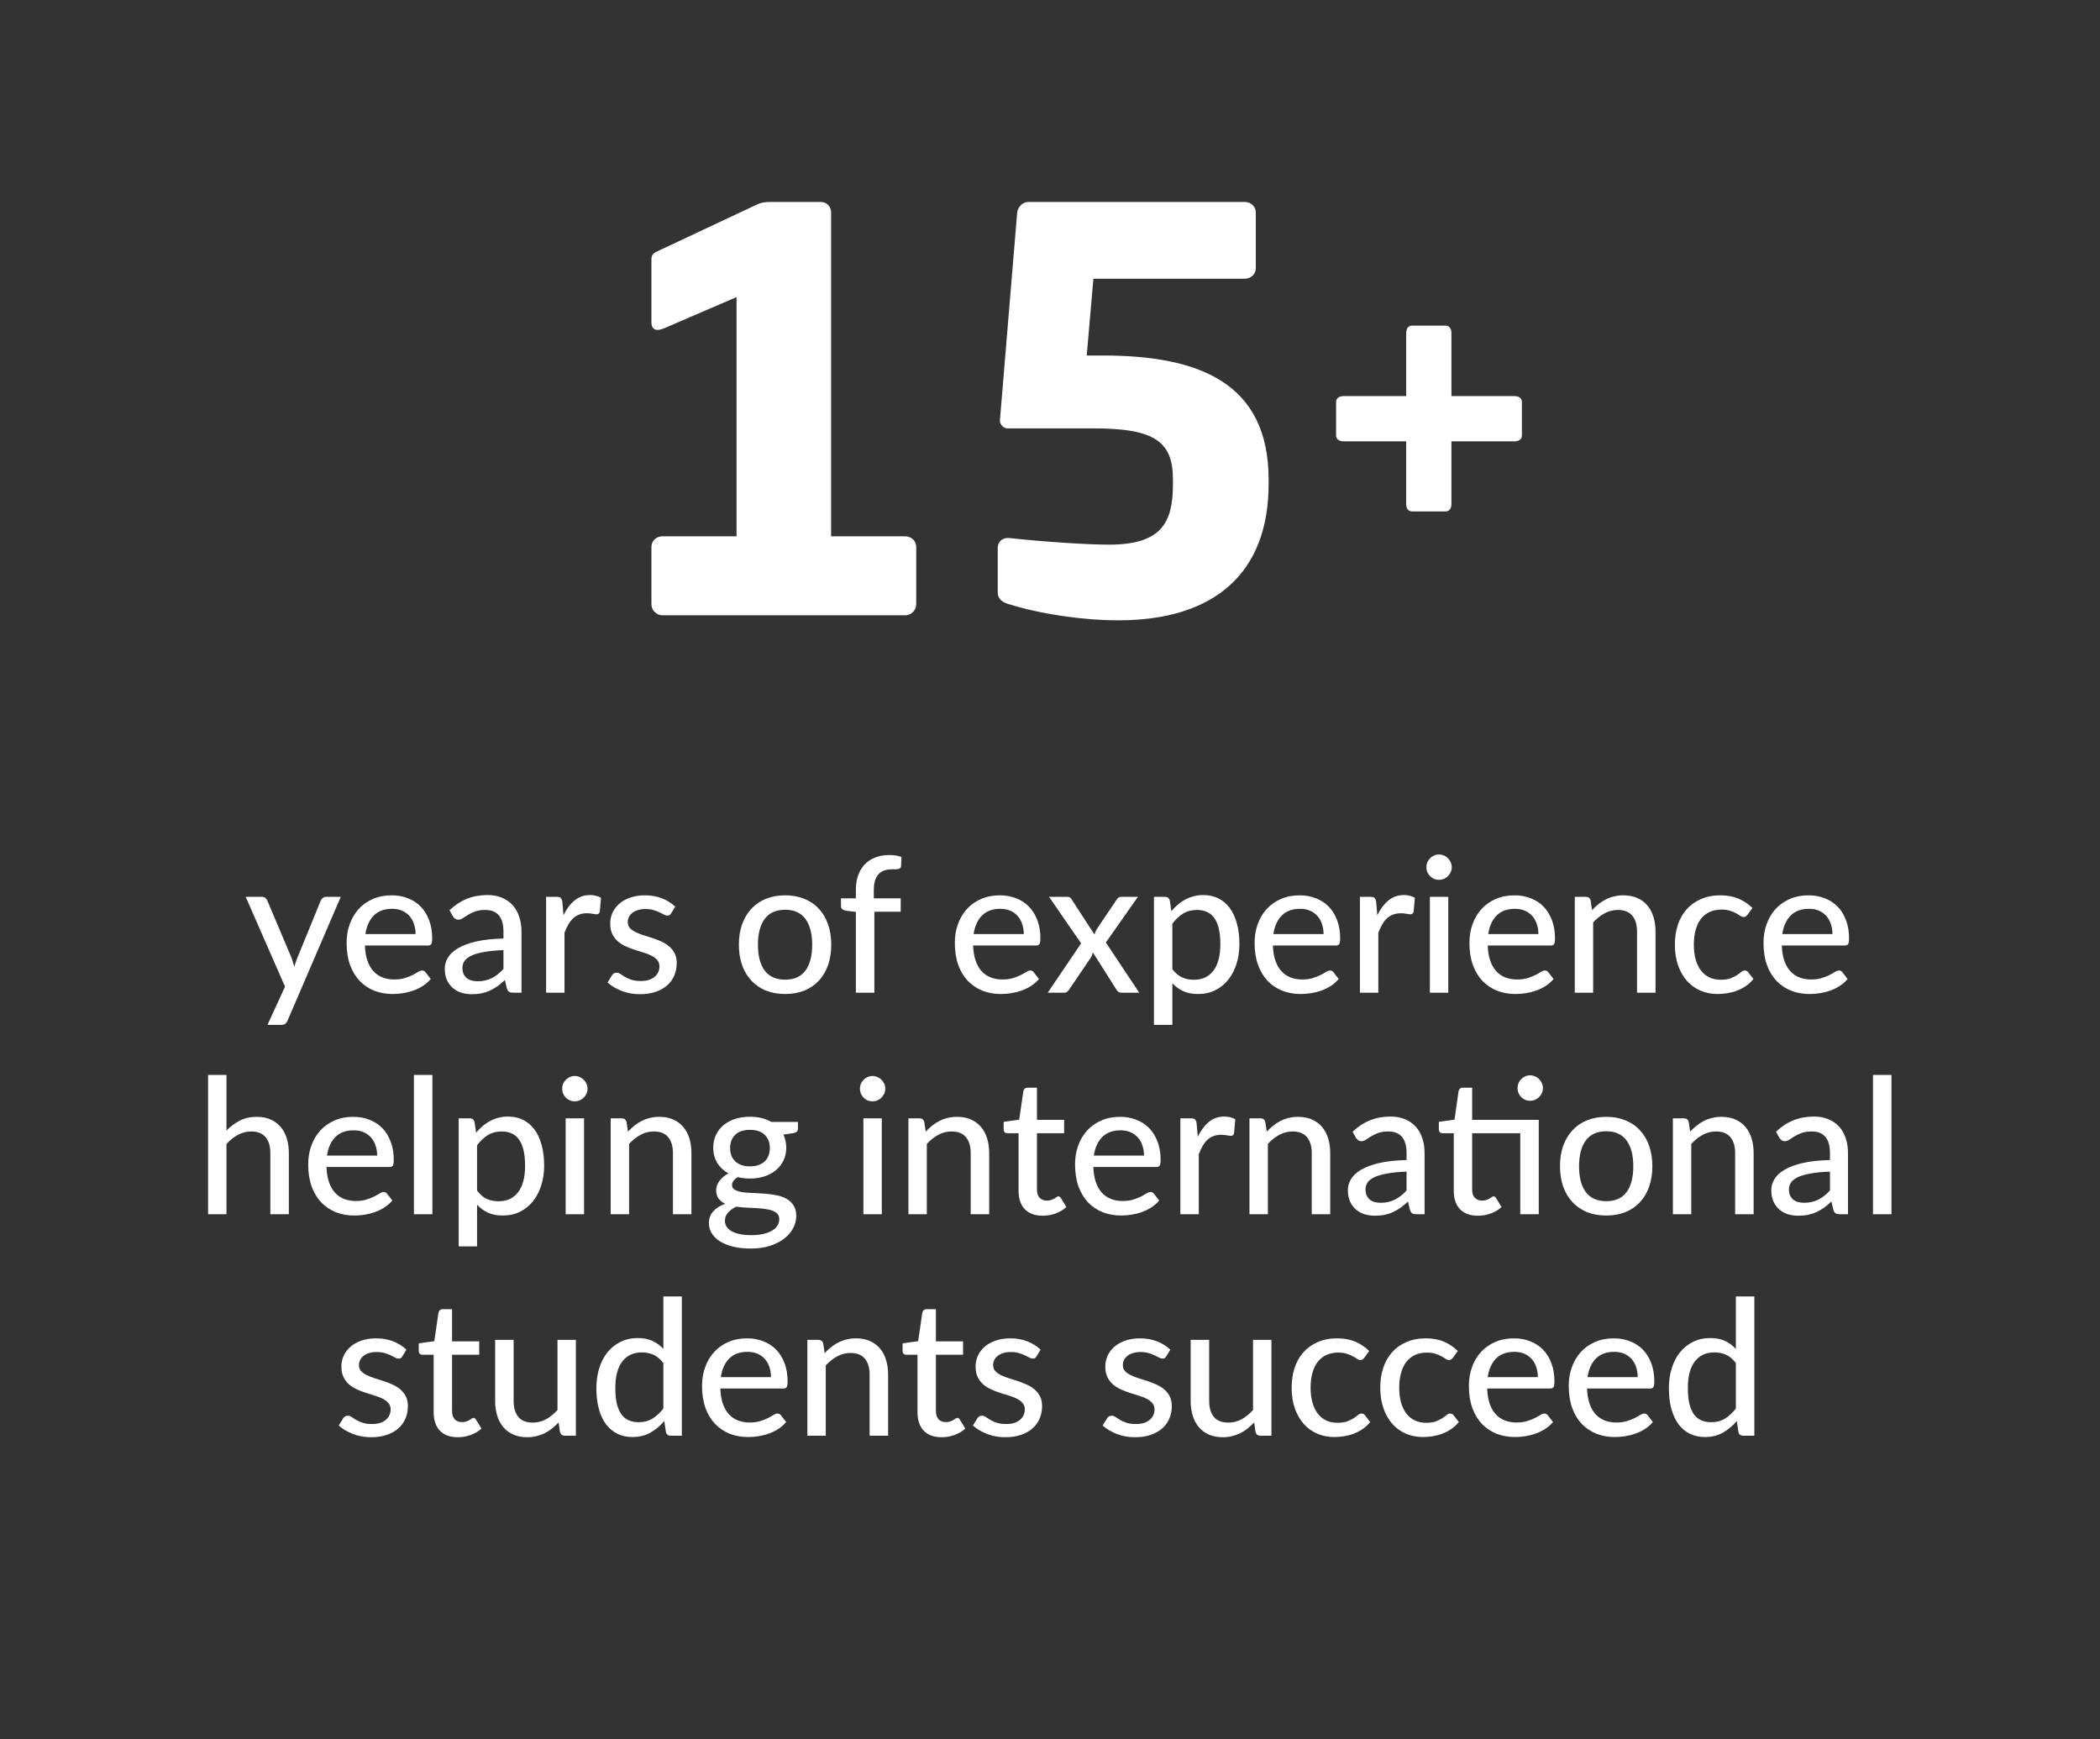 <svg width="256" height="212" viewBox="0 0 256 212" fill="none" xmlns="http://www.w3.org/2000/svg">
<rect x="0" y="0" width="256" height="212" fill="#333333" stroke="none"/>
<path d="M41.543 109.316L35.057 124.393C34.988 124.561 34.896 124.692 34.781 124.784C34.666 124.876 34.498 124.922 34.275 124.922H32.608L34.747 120.264L29.951 109.316H31.906C32.098 109.316 32.248 109.362 32.355 109.454C32.462 109.546 32.539 109.649 32.585 109.764L35.552 116.779C35.613 116.956 35.671 117.136 35.724 117.32C35.786 117.496 35.836 117.673 35.874 117.849C35.928 117.665 35.985 117.485 36.046 117.308C36.108 117.124 36.173 116.944 36.242 116.768L39.105 109.764C39.159 109.634 39.243 109.527 39.358 109.443C39.473 109.358 39.604 109.316 39.749 109.316H41.543ZM50.661 113.858C50.661 113.414 50.596 113.004 50.465 112.628C50.343 112.252 50.158 111.926 49.913 111.65C49.668 111.374 49.369 111.16 49.016 111.006C48.663 110.853 48.257 110.776 47.797 110.776C46.854 110.776 46.111 111.049 45.566 111.593C45.029 112.137 44.688 112.892 44.543 113.858H50.661ZM52.512 119.332C52.236 119.654 51.918 119.934 51.558 120.172C51.197 120.402 50.814 120.59 50.408 120.735C50.001 120.881 49.58 120.988 49.143 121.058C48.713 121.127 48.288 121.161 47.866 121.161C47.061 121.161 46.314 121.027 45.624 120.758C44.941 120.482 44.347 120.084 43.841 119.562C43.343 119.033 42.952 118.382 42.668 117.607C42.392 116.825 42.254 115.928 42.254 114.916C42.254 114.104 42.381 113.349 42.634 112.651C42.887 111.946 43.247 111.332 43.715 110.811C44.19 110.29 44.769 109.879 45.451 109.58C46.133 109.281 46.9 109.132 47.751 109.132C48.464 109.132 49.12 109.251 49.718 109.488C50.323 109.718 50.845 110.056 51.282 110.5C51.719 110.945 52.06 111.493 52.305 112.145C52.558 112.797 52.685 113.54 52.685 114.376C52.685 114.721 52.646 114.955 52.57 115.077C52.493 115.192 52.351 115.25 52.144 115.25H44.485C44.508 115.948 44.608 116.557 44.784 117.078C44.961 117.592 45.202 118.021 45.509 118.366C45.823 118.711 46.195 118.968 46.624 119.137C47.053 119.306 47.533 119.39 48.062 119.39C48.56 119.39 48.989 119.332 49.35 119.217C49.718 119.102 50.032 118.98 50.293 118.849C50.561 118.711 50.783 118.585 50.96 118.47C51.144 118.355 51.305 118.297 51.443 118.297C51.627 118.297 51.769 118.366 51.868 118.504L52.512 119.332ZM61.374 115.813C60.462 115.844 59.687 115.917 59.051 116.032C58.415 116.139 57.897 116.285 57.498 116.469C57.1 116.653 56.812 116.871 56.636 117.124C56.46 117.37 56.371 117.646 56.371 117.952C56.371 118.244 56.417 118.497 56.51 118.711C56.609 118.918 56.739 119.091 56.901 119.229C57.069 119.359 57.265 119.455 57.487 119.516C57.709 119.578 57.951 119.608 58.212 119.608C58.556 119.608 58.871 119.574 59.154 119.505C59.446 119.436 59.718 119.34 59.971 119.217C60.224 119.087 60.465 118.93 60.696 118.746C60.925 118.562 61.152 118.351 61.374 118.113V115.813ZM54.796 110.949C55.448 110.328 56.153 109.864 56.912 109.557C57.679 109.251 58.518 109.097 59.431 109.097C60.097 109.097 60.688 109.209 61.202 109.431C61.715 109.646 62.148 109.948 62.501 110.339C62.854 110.73 63.118 111.198 63.294 111.742C63.478 112.287 63.571 112.889 63.571 113.548V121H62.57C62.348 121 62.179 120.965 62.064 120.896C61.949 120.82 61.857 120.682 61.788 120.482L61.547 119.459C61.248 119.735 60.952 119.98 60.661 120.195C60.37 120.402 60.063 120.582 59.741 120.735C59.427 120.881 59.089 120.992 58.729 121.069C58.369 121.146 57.97 121.184 57.533 121.184C57.073 121.184 56.64 121.123 56.233 121C55.835 120.87 55.486 120.674 55.187 120.413C54.888 120.153 54.65 119.827 54.474 119.436C54.305 119.045 54.221 118.589 54.221 118.067C54.221 117.607 54.344 117.167 54.589 116.745C54.842 116.316 55.248 115.932 55.808 115.595C56.375 115.258 57.111 114.982 58.016 114.767C58.928 114.552 60.048 114.43 61.374 114.399V113.548C61.374 112.666 61.186 112.007 60.81 111.57C60.435 111.133 59.883 110.914 59.154 110.914C58.664 110.914 58.25 110.976 57.913 111.098C57.583 111.221 57.295 111.359 57.05 111.512C56.812 111.658 56.602 111.792 56.417 111.915C56.241 112.038 56.057 112.099 55.865 112.099C55.712 112.099 55.578 112.057 55.463 111.972C55.356 111.888 55.267 111.788 55.199 111.673L54.796 110.949ZM68.689 111.558C69.064 110.792 69.517 110.19 70.046 109.753C70.575 109.316 71.211 109.097 71.955 109.097C72.208 109.097 72.445 109.128 72.668 109.189C72.898 109.243 73.097 109.327 73.266 109.443L73.116 111.133C73.062 111.34 72.936 111.443 72.737 111.443C72.629 111.443 72.468 111.424 72.254 111.386C72.039 111.34 71.809 111.317 71.564 111.317C71.203 111.317 70.885 111.371 70.609 111.478C70.333 111.578 70.084 111.731 69.862 111.938C69.647 112.137 69.455 112.386 69.287 112.685C69.118 112.977 68.961 113.31 68.815 113.686V121H66.573V109.316H67.861C68.106 109.316 68.271 109.362 68.355 109.454C68.447 109.538 68.512 109.692 68.551 109.914L68.689 111.558ZM81.817 111.328C81.755 111.428 81.69 111.501 81.621 111.547C81.552 111.585 81.464 111.604 81.356 111.604C81.234 111.604 81.096 111.562 80.942 111.478C80.797 111.394 80.617 111.302 80.402 111.202C80.195 111.102 79.95 111.01 79.666 110.926C79.382 110.842 79.045 110.799 78.654 110.799C78.332 110.799 78.037 110.842 77.769 110.926C77.508 111.003 77.285 111.114 77.102 111.259C76.918 111.397 76.776 111.566 76.676 111.765C76.576 111.957 76.526 112.164 76.526 112.386C76.526 112.678 76.611 112.919 76.779 113.111C76.956 113.303 77.182 113.467 77.458 113.605C77.742 113.743 78.06 113.87 78.412 113.985C78.773 114.092 79.137 114.207 79.505 114.33C79.881 114.453 80.245 114.594 80.597 114.755C80.958 114.909 81.276 115.104 81.552 115.342C81.836 115.572 82.062 115.852 82.231 116.181C82.407 116.511 82.495 116.914 82.495 117.389C82.495 117.933 82.395 118.439 82.196 118.907C82.004 119.367 81.717 119.766 81.334 120.103C80.958 120.44 80.49 120.705 79.93 120.896C79.371 121.088 78.731 121.184 78.01 121.184C77.205 121.184 76.461 121.05 75.779 120.781C75.097 120.513 74.525 120.172 74.066 119.758L74.594 118.895C74.656 118.788 74.733 118.708 74.825 118.654C74.916 118.593 75.039 118.562 75.192 118.562C75.338 118.562 75.488 118.616 75.641 118.723C75.794 118.83 75.978 118.949 76.193 119.079C76.408 119.202 76.668 119.317 76.975 119.424C77.282 119.524 77.665 119.574 78.125 119.574C78.508 119.574 78.842 119.528 79.126 119.436C79.409 119.336 79.643 119.206 79.827 119.045C80.019 118.876 80.16 118.685 80.252 118.47C80.344 118.255 80.391 118.029 80.391 117.791C80.391 117.485 80.302 117.232 80.126 117.032C79.957 116.825 79.731 116.649 79.448 116.503C79.171 116.358 78.853 116.231 78.493 116.124C78.133 116.017 77.765 115.902 77.389 115.779C77.013 115.656 76.645 115.514 76.285 115.353C75.925 115.192 75.603 114.989 75.319 114.744C75.043 114.499 74.817 114.2 74.641 113.847C74.472 113.494 74.388 113.065 74.388 112.559C74.388 112.107 74.48 111.673 74.663 111.259C74.855 110.845 75.127 110.481 75.48 110.167C75.84 109.853 76.281 109.603 76.802 109.419C77.332 109.228 77.933 109.132 78.608 109.132C79.382 109.132 80.08 109.255 80.701 109.5C81.33 109.745 81.866 110.083 82.311 110.512L81.817 111.328ZM95.72 109.132C96.579 109.132 97.353 109.274 98.043 109.557C98.741 109.833 99.331 110.236 99.814 110.765C100.305 111.286 100.68 111.919 100.941 112.662C101.202 113.398 101.332 114.226 101.332 115.146C101.332 116.066 101.202 116.898 100.941 117.642C100.68 118.386 100.305 119.018 99.814 119.539C99.331 120.061 98.741 120.463 98.043 120.747C97.353 121.023 96.579 121.161 95.72 121.161C94.854 121.161 94.072 121.023 93.374 120.747C92.684 120.463 92.094 120.061 91.603 119.539C91.112 119.018 90.733 118.386 90.465 117.642C90.204 116.898 90.073 116.066 90.073 115.146C90.073 114.226 90.204 113.398 90.465 112.662C90.733 111.919 91.112 111.286 91.603 110.765C92.094 110.236 92.684 109.833 93.374 109.557C94.072 109.274 94.854 109.132 95.72 109.132ZM95.72 119.413C96.824 119.413 97.648 119.041 98.192 118.297C98.737 117.554 99.009 116.507 99.009 115.158C99.009 113.809 98.737 112.762 98.192 112.018C97.648 111.267 96.824 110.891 95.72 110.891C94.601 110.891 93.765 111.267 93.213 112.018C92.669 112.762 92.397 113.809 92.397 115.158C92.397 116.507 92.669 117.554 93.213 118.297C93.765 119.041 94.601 119.413 95.72 119.413ZM104.336 121V111.156L103.117 111.006C102.941 110.968 102.795 110.907 102.68 110.822C102.573 110.73 102.519 110.6 102.519 110.431V109.5H104.336V108.442C104.336 107.775 104.432 107.181 104.624 106.659C104.815 106.138 105.088 105.697 105.44 105.337C105.801 104.969 106.23 104.693 106.728 104.509C107.234 104.317 107.802 104.221 108.43 104.221C108.959 104.221 109.446 104.298 109.891 104.451L109.845 105.578C109.837 105.678 109.806 105.755 109.753 105.808C109.699 105.854 109.626 105.889 109.534 105.912C109.45 105.935 109.343 105.95 109.212 105.958C109.09 105.958 108.955 105.958 108.81 105.958C108.465 105.958 108.15 106 107.867 106.084C107.583 106.169 107.342 106.311 107.142 106.51C106.943 106.709 106.79 106.974 106.682 107.303C106.575 107.625 106.521 108.028 106.521 108.511V109.5H109.799V111.133H106.59V121H104.336ZM124.804 113.858C124.804 113.414 124.739 113.004 124.609 112.628C124.486 112.252 124.302 111.926 124.057 111.65C123.811 111.374 123.512 111.16 123.16 111.006C122.807 110.853 122.401 110.776 121.941 110.776C120.998 110.776 120.254 111.049 119.71 111.593C119.173 112.137 118.832 112.892 118.686 113.858H124.804ZM126.656 119.332C126.38 119.654 126.062 119.934 125.701 120.172C125.341 120.402 124.958 120.59 124.551 120.735C124.145 120.881 123.723 120.988 123.286 121.058C122.857 121.127 122.431 121.161 122.01 121.161C121.205 121.161 120.457 121.027 119.767 120.758C119.085 120.482 118.491 120.084 117.985 119.562C117.486 119.033 117.095 118.382 116.812 117.607C116.536 116.825 116.398 115.928 116.398 114.916C116.398 114.104 116.524 113.349 116.777 112.651C117.03 111.946 117.391 111.332 117.858 110.811C118.334 110.29 118.912 109.879 119.595 109.58C120.277 109.281 121.044 109.132 121.895 109.132C122.608 109.132 123.263 109.251 123.861 109.488C124.467 109.718 124.988 110.056 125.425 110.5C125.862 110.945 126.203 111.493 126.449 112.145C126.702 112.797 126.828 113.54 126.828 114.376C126.828 114.721 126.79 114.955 126.713 115.077C126.637 115.192 126.495 115.25 126.288 115.25H118.629C118.652 115.948 118.751 116.557 118.928 117.078C119.104 117.592 119.346 118.021 119.652 118.366C119.967 118.711 120.338 118.968 120.768 119.137C121.197 119.306 121.676 119.39 122.205 119.39C122.704 119.39 123.133 119.332 123.493 119.217C123.861 119.102 124.176 118.98 124.436 118.849C124.705 118.711 124.927 118.585 125.103 118.47C125.287 118.355 125.448 118.297 125.586 118.297C125.77 118.297 125.912 118.366 126.012 118.504L126.656 119.332ZM138.879 121H136.717C136.541 121 136.399 120.954 136.292 120.862C136.192 120.762 136.112 120.659 136.05 120.551L133.233 116.101C133.195 116.216 133.156 116.327 133.118 116.434C133.08 116.542 133.03 116.641 132.968 116.733L130.381 120.551C130.304 120.659 130.216 120.762 130.116 120.862C130.017 120.954 129.886 121 129.725 121H127.724L131.795 114.985L127.885 109.316H130.047C130.224 109.316 130.35 109.343 130.427 109.396C130.511 109.45 130.584 109.531 130.645 109.638L133.417 113.904C133.455 113.789 133.497 113.678 133.543 113.571C133.589 113.456 133.651 113.337 133.727 113.214L136.108 109.684C136.246 109.439 136.43 109.316 136.66 109.316H138.718L134.808 114.882L138.879 121ZM142.914 118.125C143.282 118.608 143.677 118.945 144.098 119.137C144.528 119.329 145.007 119.424 145.536 119.424C146.563 119.424 147.357 119.056 147.916 118.32C148.484 117.577 148.767 116.496 148.767 115.077C148.767 114.334 148.702 113.701 148.572 113.18C148.449 112.651 148.265 112.222 148.02 111.892C147.782 111.555 147.487 111.309 147.134 111.156C146.782 110.995 146.383 110.914 145.938 110.914C145.287 110.914 144.719 111.06 144.236 111.351C143.761 111.643 143.32 112.057 142.914 112.593V118.125ZM142.799 111.064C143.044 110.773 143.305 110.508 143.581 110.27C143.864 110.025 144.167 109.818 144.489 109.649C144.811 109.473 145.152 109.339 145.513 109.247C145.881 109.147 146.272 109.097 146.686 109.097C147.353 109.097 147.955 109.228 148.491 109.488C149.036 109.749 149.499 110.132 149.883 110.638C150.266 111.144 150.561 111.769 150.768 112.513C150.983 113.257 151.09 114.111 151.09 115.077C151.09 115.944 150.971 116.749 150.734 117.492C150.504 118.228 150.17 118.869 149.733 119.413C149.304 119.957 148.775 120.387 148.146 120.701C147.525 121.008 146.824 121.161 146.042 121.161C145.344 121.161 144.746 121.046 144.248 120.816C143.749 120.586 143.305 120.264 142.914 119.85V124.922H140.671V109.316H142.017C142.331 109.316 142.527 109.465 142.603 109.764L142.799 111.064ZM161.348 113.858C161.348 113.414 161.283 113.004 161.153 112.628C161.03 112.252 160.846 111.926 160.601 111.65C160.355 111.374 160.056 111.16 159.704 111.006C159.351 110.853 158.945 110.776 158.485 110.776C157.542 110.776 156.798 111.049 156.254 111.593C155.717 112.137 155.376 112.892 155.23 113.858H161.348ZM163.2 119.332C162.924 119.654 162.606 119.934 162.245 120.172C161.885 120.402 161.502 120.59 161.095 120.735C160.689 120.881 160.267 120.988 159.83 121.058C159.401 121.127 158.975 121.161 158.554 121.161C157.749 121.161 157.001 121.027 156.311 120.758C155.629 120.482 155.035 120.084 154.529 119.562C154.03 119.033 153.639 118.382 153.356 117.607C153.08 116.825 152.942 115.928 152.942 114.916C152.942 114.104 153.068 113.349 153.321 112.651C153.574 111.946 153.935 111.332 154.402 110.811C154.878 110.29 155.456 109.879 156.139 109.58C156.821 109.281 157.588 109.132 158.439 109.132C159.152 109.132 159.807 109.251 160.405 109.488C161.011 109.718 161.532 110.056 161.969 110.5C162.406 110.945 162.747 111.493 162.993 112.145C163.246 112.797 163.372 113.54 163.372 114.376C163.372 114.721 163.334 114.955 163.257 115.077C163.181 115.192 163.039 115.25 162.832 115.25H155.173C155.196 115.948 155.295 116.557 155.472 117.078C155.648 117.592 155.89 118.021 156.196 118.366C156.511 118.711 156.882 118.968 157.312 119.137C157.741 119.306 158.22 119.39 158.749 119.39C159.248 119.39 159.677 119.332 160.037 119.217C160.405 119.102 160.72 118.98 160.98 118.849C161.249 118.711 161.471 118.585 161.647 118.47C161.831 118.355 161.992 118.297 162.13 118.297C162.314 118.297 162.456 118.366 162.556 118.504L163.2 119.332ZM167.899 111.558C168.274 110.792 168.727 110.19 169.256 109.753C169.785 109.316 170.421 109.097 171.165 109.097C171.418 109.097 171.655 109.128 171.878 109.189C172.108 109.243 172.307 109.327 172.476 109.443L172.326 111.133C172.272 111.34 172.146 111.443 171.947 111.443C171.839 111.443 171.678 111.424 171.464 111.386C171.249 111.34 171.019 111.317 170.774 111.317C170.413 111.317 170.095 111.371 169.819 111.478C169.543 111.578 169.294 111.731 169.072 111.938C168.857 112.137 168.665 112.386 168.497 112.685C168.328 112.977 168.171 113.31 168.025 113.686V121H165.783V109.316H167.071C167.316 109.316 167.481 109.362 167.565 109.454C167.657 109.538 167.722 109.692 167.761 109.914L167.899 111.558ZM176.551 109.316V121H174.309V109.316H176.551ZM176.977 105.705C176.977 105.912 176.935 106.111 176.85 106.303C176.766 106.487 176.651 106.652 176.505 106.797C176.367 106.935 176.203 107.047 176.011 107.131C175.819 107.208 175.62 107.246 175.413 107.246C175.206 107.246 175.01 107.208 174.826 107.131C174.642 107.047 174.478 106.935 174.332 106.797C174.194 106.652 174.083 106.487 173.998 106.303C173.922 106.111 173.883 105.912 173.883 105.705C173.883 105.49 173.922 105.291 173.998 105.107C174.083 104.915 174.194 104.75 174.332 104.612C174.478 104.467 174.642 104.356 174.826 104.279C175.01 104.195 175.206 104.152 175.413 104.152C175.62 104.152 175.819 104.195 176.011 104.279C176.203 104.356 176.367 104.467 176.505 104.612C176.651 104.75 176.766 104.915 176.85 105.107C176.935 105.291 176.977 105.49 176.977 105.705ZM187.538 113.858C187.538 113.414 187.472 113.004 187.342 112.628C187.219 112.252 187.035 111.926 186.79 111.65C186.545 111.374 186.246 111.16 185.893 111.006C185.54 110.853 185.134 110.776 184.674 110.776C183.731 110.776 182.987 111.049 182.443 111.593C181.906 112.137 181.565 112.892 181.42 113.858H187.538ZM189.389 119.332C189.113 119.654 188.795 119.934 188.435 120.172C188.074 120.402 187.691 120.59 187.285 120.735C186.878 120.881 186.457 120.988 186.02 121.058C185.59 121.127 185.165 121.161 184.743 121.161C183.938 121.161 183.191 121.027 182.501 120.758C181.818 120.482 181.224 120.084 180.718 119.562C180.22 119.033 179.829 118.382 179.545 117.607C179.269 116.825 179.131 115.928 179.131 114.916C179.131 114.104 179.258 113.349 179.511 112.651C179.764 111.946 180.124 111.332 180.592 110.811C181.067 110.29 181.646 109.879 182.328 109.58C183.01 109.281 183.777 109.132 184.628 109.132C185.341 109.132 185.997 109.251 186.595 109.488C187.2 109.718 187.722 110.056 188.159 110.5C188.596 110.945 188.937 111.493 189.182 112.145C189.435 112.797 189.562 113.54 189.562 114.376C189.562 114.721 189.523 114.955 189.447 115.077C189.37 115.192 189.228 115.25 189.021 115.25H181.362C181.385 115.948 181.485 116.557 181.661 117.078C181.837 117.592 182.079 118.021 182.386 118.366C182.7 118.711 183.072 118.968 183.501 119.137C183.93 119.306 184.41 119.39 184.939 119.39C185.437 119.39 185.866 119.332 186.227 119.217C186.595 119.102 186.909 118.98 187.17 118.849C187.438 118.711 187.66 118.585 187.837 118.47C188.021 118.355 188.182 118.297 188.32 118.297C188.504 118.297 188.645 118.366 188.745 118.504L189.389 119.332ZM194.076 110.937C194.329 110.669 194.594 110.424 194.87 110.201C195.146 109.979 195.437 109.791 195.744 109.638C196.058 109.477 196.392 109.354 196.744 109.27C197.105 109.178 197.488 109.132 197.894 109.132C198.538 109.132 199.102 109.239 199.585 109.454C200.076 109.669 200.486 109.971 200.815 110.362C201.145 110.746 201.394 111.21 201.563 111.754C201.732 112.298 201.816 112.9 201.816 113.559V121H199.562V113.559C199.562 112.724 199.37 112.076 198.987 111.616C198.604 111.148 198.017 110.914 197.227 110.914C196.652 110.914 196.112 111.052 195.606 111.328C195.108 111.597 194.644 111.965 194.214 112.432V121H191.972V109.316H193.317C193.632 109.316 193.827 109.465 193.904 109.764L194.076 110.937ZM213.03 111.501C212.961 111.585 212.892 111.654 212.823 111.708C212.762 111.754 212.67 111.777 212.547 111.777C212.424 111.777 212.294 111.731 212.156 111.639C212.026 111.539 211.857 111.436 211.65 111.328C211.451 111.213 211.205 111.11 210.914 111.018C210.63 110.918 210.278 110.868 209.856 110.868C209.304 110.868 208.817 110.968 208.396 111.167C207.974 111.367 207.621 111.65 207.338 112.018C207.062 112.386 206.851 112.835 206.705 113.364C206.559 113.893 206.487 114.487 206.487 115.146C206.487 115.829 206.563 116.438 206.717 116.975C206.87 117.504 207.088 117.952 207.372 118.32C207.656 118.681 208.001 118.957 208.407 119.148C208.813 119.332 209.266 119.424 209.764 119.424C210.247 119.424 210.646 119.367 210.96 119.252C211.274 119.129 211.535 118.999 211.742 118.861C211.949 118.723 212.122 118.596 212.26 118.481C212.398 118.359 212.539 118.297 212.685 118.297C212.869 118.297 213.011 118.366 213.111 118.504L213.755 119.332C213.486 119.662 213.183 119.942 212.846 120.172C212.516 120.402 212.164 120.59 211.788 120.735C211.412 120.881 211.018 120.988 210.604 121.058C210.197 121.127 209.783 121.161 209.362 121.161C208.633 121.161 207.951 121.027 207.315 120.758C206.686 120.49 206.138 120.099 205.67 119.585C205.21 119.072 204.846 118.443 204.578 117.699C204.309 116.948 204.175 116.097 204.175 115.146C204.175 114.28 204.294 113.479 204.532 112.743C204.777 112.007 205.133 111.374 205.601 110.845C206.076 110.309 206.659 109.891 207.349 109.592C208.039 109.285 208.829 109.132 209.718 109.132C210.554 109.132 211.29 109.266 211.926 109.534C212.562 109.803 213.13 110.182 213.628 110.673L213.03 111.501ZM223.385 113.858C223.385 113.414 223.32 113.004 223.19 112.628C223.067 112.252 222.883 111.926 222.638 111.65C222.392 111.374 222.093 111.16 221.741 111.006C221.388 110.853 220.982 110.776 220.522 110.776C219.579 110.776 218.835 111.049 218.291 111.593C217.754 112.137 217.413 112.892 217.267 113.858H223.385ZM225.237 119.332C224.961 119.654 224.643 119.934 224.282 120.172C223.922 120.402 223.539 120.59 223.132 120.735C222.726 120.881 222.304 120.988 221.867 121.058C221.438 121.127 221.012 121.161 220.591 121.161C219.786 121.161 219.038 121.027 218.348 120.758C217.666 120.482 217.072 120.084 216.566 119.562C216.067 119.033 215.676 118.382 215.393 117.607C215.117 116.825 214.979 115.928 214.979 114.916C214.979 114.104 215.105 113.349 215.358 112.651C215.611 111.946 215.972 111.332 216.439 110.811C216.915 110.29 217.493 109.879 218.176 109.58C218.858 109.281 219.625 109.132 220.476 109.132C221.189 109.132 221.844 109.251 222.442 109.488C223.048 109.718 223.569 110.056 224.006 110.5C224.443 110.945 224.784 111.493 225.03 112.145C225.283 112.797 225.409 113.54 225.409 114.376C225.409 114.721 225.371 114.955 225.294 115.077C225.218 115.192 225.076 115.25 224.869 115.25H217.21C217.233 115.948 217.332 116.557 217.509 117.078C217.685 117.592 217.927 118.021 218.233 118.366C218.548 118.711 218.919 118.968 219.349 119.137C219.778 119.306 220.257 119.39 220.786 119.39C221.285 119.39 221.714 119.332 222.074 119.217C222.442 119.102 222.757 118.98 223.017 118.849C223.286 118.711 223.508 118.585 223.684 118.47C223.868 118.355 224.029 118.297 224.167 118.297C224.351 118.297 224.493 118.366 224.593 118.504L225.237 119.332ZM27.61 137.799C28.101 137.301 28.642 136.899 29.232 136.592C29.83 136.285 30.516 136.132 31.291 136.132C31.934 136.132 32.498 136.239 32.981 136.454C33.472 136.669 33.882 136.971 34.212 137.362C34.541 137.746 34.79 138.21 34.959 138.754C35.128 139.298 35.212 139.9 35.212 140.559V148H32.958V140.559C32.958 139.724 32.766 139.076 32.383 138.616C32 138.148 31.413 137.914 30.623 137.914C30.049 137.914 29.508 138.052 29.002 138.328C28.504 138.597 28.04 138.965 27.61 139.432V148H25.368V131.026H27.61V137.799ZM45.978 140.858C45.978 140.414 45.912 140.004 45.782 139.628C45.659 139.252 45.475 138.926 45.23 138.65C44.985 138.374 44.686 138.16 44.333 138.006C43.98 137.853 43.574 137.776 43.114 137.776C42.171 137.776 41.427 138.049 40.883 138.593C40.346 139.137 40.005 139.892 39.86 140.858H45.978ZM47.829 146.332C47.553 146.654 47.235 146.934 46.875 147.172C46.514 147.402 46.131 147.59 45.725 147.735C45.318 147.881 44.897 147.988 44.46 148.058C44.03 148.127 43.605 148.161 43.183 148.161C42.378 148.161 41.631 148.027 40.941 147.758C40.258 147.482 39.664 147.084 39.158 146.562C38.66 146.033 38.269 145.382 37.985 144.607C37.709 143.825 37.571 142.928 37.571 141.916C37.571 141.104 37.698 140.349 37.951 139.651C38.204 138.946 38.564 138.332 39.032 137.811C39.507 137.29 40.086 136.879 40.768 136.58C41.45 136.281 42.217 136.132 43.068 136.132C43.781 136.132 44.437 136.251 45.035 136.488C45.64 136.718 46.162 137.056 46.599 137.5C47.036 137.945 47.377 138.493 47.622 139.145C47.875 139.797 48.002 140.54 48.002 141.376C48.002 141.721 47.963 141.955 47.887 142.077C47.81 142.192 47.668 142.25 47.461 142.25H39.802C39.825 142.948 39.925 143.557 40.101 144.078C40.277 144.592 40.519 145.021 40.826 145.366C41.14 145.711 41.512 145.968 41.941 146.137C42.37 146.306 42.85 146.39 43.379 146.39C43.877 146.39 44.306 146.332 44.667 146.217C45.035 146.102 45.349 145.98 45.61 145.849C45.878 145.711 46.1 145.585 46.277 145.47C46.461 145.355 46.622 145.297 46.76 145.297C46.944 145.297 47.085 145.366 47.185 145.504L47.829 146.332ZM52.712 131.026V148H50.458V131.026H52.712ZM58.157 145.125C58.525 145.608 58.92 145.945 59.342 146.137C59.771 146.329 60.25 146.424 60.779 146.424C61.807 146.424 62.6 146.056 63.16 145.32C63.727 144.577 64.011 143.496 64.011 142.077C64.011 141.334 63.946 140.701 63.815 140.18C63.693 139.651 63.509 139.222 63.263 138.892C63.026 138.555 62.73 138.309 62.378 138.156C62.025 137.995 61.627 137.914 61.182 137.914C60.53 137.914 59.963 138.06 59.48 138.351C59.005 138.643 58.564 139.057 58.157 139.593V145.125ZM58.042 138.064C58.288 137.773 58.548 137.508 58.824 137.27C59.108 137.025 59.411 136.818 59.733 136.649C60.055 136.473 60.396 136.339 60.756 136.247C61.124 136.147 61.515 136.097 61.929 136.097C62.596 136.097 63.198 136.228 63.735 136.488C64.279 136.749 64.743 137.132 65.126 137.638C65.51 138.144 65.805 138.769 66.012 139.513C66.227 140.257 66.334 141.111 66.334 142.077C66.334 142.944 66.215 143.749 65.977 144.492C65.747 145.228 65.414 145.869 64.977 146.413C64.547 146.957 64.019 147.387 63.39 147.701C62.769 148.008 62.067 148.161 61.285 148.161C60.588 148.161 59.99 148.046 59.491 147.816C58.993 147.586 58.548 147.264 58.157 146.85V151.922H55.915V136.316H57.26C57.575 136.316 57.77 136.465 57.847 136.764L58.042 138.064ZM71.198 136.316V148H68.956V136.316H71.198ZM71.624 132.705C71.624 132.912 71.582 133.111 71.497 133.303C71.413 133.487 71.298 133.652 71.152 133.797C71.014 133.935 70.85 134.047 70.658 134.131C70.466 134.208 70.267 134.246 70.06 134.246C69.853 134.246 69.657 134.208 69.473 134.131C69.289 134.047 69.124 133.935 68.979 133.797C68.841 133.652 68.73 133.487 68.645 133.303C68.569 133.111 68.53 132.912 68.53 132.705C68.53 132.49 68.569 132.291 68.645 132.107C68.73 131.915 68.841 131.75 68.979 131.612C69.124 131.467 69.289 131.356 69.473 131.279C69.657 131.195 69.853 131.152 70.06 131.152C70.267 131.152 70.466 131.195 70.658 131.279C70.85 131.356 71.014 131.467 71.152 131.612C71.298 131.75 71.413 131.915 71.497 132.107C71.582 132.291 71.624 132.49 71.624 132.705ZM76.55 137.937C76.803 137.669 77.067 137.424 77.343 137.201C77.619 136.979 77.91 136.791 78.217 136.638C78.531 136.477 78.865 136.354 79.218 136.27C79.578 136.178 79.961 136.132 80.368 136.132C81.012 136.132 81.575 136.239 82.058 136.454C82.549 136.669 82.959 136.971 83.289 137.362C83.618 137.746 83.868 138.21 84.036 138.754C84.205 139.298 84.289 139.9 84.289 140.559V148H82.035V140.559C82.035 139.724 81.844 139.076 81.46 138.616C81.077 138.148 80.49 137.914 79.701 137.914C79.126 137.914 78.585 138.052 78.079 138.328C77.581 138.597 77.117 138.965 76.688 139.432V148H74.445V136.316H75.791C76.105 136.316 76.3 136.465 76.377 136.764L76.55 137.937ZM91.421 142.169C91.819 142.169 92.168 142.116 92.467 142.008C92.774 141.901 93.027 141.752 93.226 141.56C93.433 141.361 93.587 141.123 93.686 140.847C93.794 140.571 93.847 140.268 93.847 139.938C93.847 139.264 93.64 138.727 93.226 138.328C92.82 137.922 92.218 137.719 91.421 137.719C90.631 137.719 90.029 137.922 89.615 138.328C89.209 138.727 89.006 139.264 89.006 139.938C89.006 140.268 89.056 140.571 89.155 140.847C89.263 141.115 89.416 141.349 89.615 141.548C89.822 141.74 90.075 141.893 90.374 142.008C90.681 142.116 91.03 142.169 91.421 142.169ZM94.997 148.61C94.997 148.334 94.921 148.115 94.767 147.954C94.614 147.785 94.403 147.655 94.135 147.563C93.874 147.463 93.567 147.394 93.215 147.356C92.862 147.31 92.49 147.275 92.099 147.252C91.716 147.229 91.321 147.21 90.915 147.195C90.508 147.172 90.117 147.134 89.742 147.08C89.343 147.279 89.013 147.521 88.753 147.804C88.5 148.088 88.373 148.422 88.373 148.805C88.373 149.05 88.435 149.28 88.557 149.495C88.688 149.71 88.883 149.894 89.144 150.047C89.412 150.208 89.746 150.331 90.144 150.415C90.551 150.507 91.034 150.553 91.593 150.553C92.145 150.553 92.632 150.503 93.054 150.404C93.475 150.312 93.828 150.177 94.112 150.001C94.403 149.832 94.622 149.629 94.767 149.392C94.921 149.154 94.997 148.893 94.997 148.61ZM97.274 136.753V137.592C97.274 137.868 97.102 138.041 96.757 138.11L95.503 138.294C95.611 138.532 95.695 138.785 95.756 139.053C95.818 139.314 95.848 139.59 95.848 139.881C95.848 140.456 95.737 140.977 95.515 141.445C95.292 141.905 94.986 142.3 94.595 142.629C94.204 142.959 93.736 143.212 93.192 143.388C92.655 143.565 92.065 143.653 91.421 143.653C90.892 143.653 90.397 143.595 89.937 143.48C89.707 143.618 89.531 143.772 89.408 143.94C89.293 144.101 89.236 144.262 89.236 144.423C89.236 144.692 89.347 144.891 89.569 145.021C89.799 145.152 90.094 145.248 90.455 145.309C90.823 145.363 91.241 145.397 91.708 145.412C92.184 145.428 92.663 145.455 93.146 145.493C93.636 145.524 94.116 145.585 94.583 145.677C95.059 145.761 95.476 145.903 95.837 146.102C96.205 146.294 96.5 146.562 96.722 146.907C96.952 147.245 97.067 147.686 97.067 148.23C97.067 148.736 96.941 149.227 96.688 149.702C96.442 150.177 96.082 150.599 95.607 150.967C95.131 151.335 94.553 151.63 93.87 151.853C93.188 152.075 92.414 152.186 91.547 152.186C90.681 152.186 89.926 152.102 89.282 151.933C88.645 151.764 88.113 151.538 87.683 151.255C87.262 150.971 86.943 150.641 86.729 150.266C86.522 149.89 86.418 149.499 86.418 149.093C86.418 148.525 86.595 148.046 86.947 147.655C87.3 147.256 87.787 146.946 88.408 146.723C88.07 146.57 87.802 146.363 87.603 146.102C87.403 145.834 87.304 145.481 87.304 145.045C87.304 144.876 87.334 144.703 87.396 144.527C87.457 144.343 87.549 144.163 87.672 143.986C87.802 143.802 87.959 143.63 88.143 143.469C88.335 143.308 88.553 143.162 88.799 143.032C88.224 142.71 87.771 142.284 87.442 141.755C87.112 141.219 86.947 140.594 86.947 139.881C86.947 139.306 87.058 138.788 87.281 138.328C87.503 137.868 87.81 137.474 88.201 137.144C88.599 136.814 89.071 136.561 89.615 136.385C90.167 136.209 90.769 136.121 91.421 136.121C92.433 136.121 93.303 136.331 94.031 136.753H97.274ZM107.495 136.316V148H105.253V136.316H107.495ZM107.921 132.705C107.921 132.912 107.879 133.111 107.794 133.303C107.71 133.487 107.595 133.652 107.449 133.797C107.311 133.935 107.146 134.047 106.955 134.131C106.763 134.208 106.564 134.246 106.357 134.246C106.15 134.246 105.954 134.208 105.77 134.131C105.586 134.047 105.421 133.935 105.276 133.797C105.138 133.652 105.027 133.487 104.942 133.303C104.866 133.111 104.827 132.912 104.827 132.705C104.827 132.49 104.866 132.291 104.942 132.107C105.027 131.915 105.138 131.75 105.276 131.612C105.421 131.467 105.586 131.356 105.77 131.279C105.954 131.195 106.15 131.152 106.357 131.152C106.564 131.152 106.763 131.195 106.955 131.279C107.146 131.356 107.311 131.467 107.449 131.612C107.595 131.75 107.71 131.915 107.794 132.107C107.879 132.291 107.921 132.49 107.921 132.705ZM112.847 137.937C113.1 137.669 113.364 137.424 113.64 137.201C113.916 136.979 114.207 136.791 114.514 136.638C114.828 136.477 115.162 136.354 115.515 136.27C115.875 136.178 116.258 136.132 116.665 136.132C117.309 136.132 117.872 136.239 118.355 136.454C118.846 136.669 119.256 136.971 119.586 137.362C119.915 137.746 120.164 138.21 120.333 138.754C120.502 139.298 120.586 139.9 120.586 140.559V148H118.332V140.559C118.332 139.724 118.14 139.076 117.757 138.616C117.374 138.148 116.787 137.914 115.998 137.914C115.423 137.914 114.882 138.052 114.376 138.328C113.878 138.597 113.414 138.965 112.985 139.432V148H110.742V136.316H112.088C112.402 136.316 112.597 136.465 112.674 136.764L112.847 137.937ZM127.112 148.184C126.169 148.184 125.441 147.919 124.927 147.39C124.421 146.861 124.168 146.106 124.168 145.125V138.133H122.811C122.681 138.133 122.569 138.095 122.477 138.018C122.393 137.934 122.351 137.811 122.351 137.65V136.741L124.248 136.477L124.754 132.992C124.785 132.862 124.843 132.762 124.927 132.693C125.019 132.617 125.134 132.578 125.272 132.578H126.41V136.5H129.722V138.133H126.41V144.975C126.41 145.435 126.522 145.78 126.744 146.01C126.974 146.233 127.265 146.344 127.618 146.344C127.825 146.344 128.001 146.317 128.147 146.263C128.3 146.21 128.431 146.152 128.538 146.091C128.645 146.022 128.737 145.961 128.814 145.907C128.891 145.853 128.96 145.826 129.021 145.826C129.098 145.826 129.155 145.846 129.193 145.884C129.239 145.915 129.285 145.968 129.331 146.045L129.998 147.126C129.63 147.463 129.193 147.724 128.687 147.908C128.181 148.092 127.656 148.184 127.112 148.184ZM139.46 140.858C139.46 140.414 139.395 140.004 139.265 139.628C139.142 139.252 138.958 138.926 138.713 138.65C138.467 138.374 138.168 138.16 137.816 138.006C137.463 137.853 137.057 137.776 136.597 137.776C135.654 137.776 134.91 138.049 134.366 138.593C133.829 139.137 133.488 139.892 133.342 140.858H139.46ZM141.312 146.332C141.036 146.654 140.717 146.934 140.357 147.172C139.997 147.402 139.613 147.59 139.207 147.735C138.801 147.881 138.379 147.988 137.942 148.058C137.513 148.127 137.087 148.161 136.666 148.161C135.861 148.161 135.113 148.027 134.423 147.758C133.741 147.482 133.147 147.084 132.641 146.562C132.142 146.033 131.751 145.382 131.468 144.607C131.192 143.825 131.054 142.928 131.054 141.916C131.054 141.104 131.18 140.349 131.433 139.651C131.686 138.946 132.046 138.332 132.514 137.811C132.989 137.29 133.568 136.879 134.251 136.58C134.933 136.281 135.7 136.132 136.551 136.132C137.264 136.132 137.919 136.251 138.517 136.488C139.123 136.718 139.644 137.056 140.081 137.5C140.518 137.945 140.859 138.493 141.105 139.145C141.358 139.797 141.484 140.54 141.484 141.376C141.484 141.721 141.446 141.955 141.369 142.077C141.292 142.192 141.151 142.25 140.944 142.25H133.285C133.308 142.948 133.407 143.557 133.584 144.078C133.76 144.592 134.001 145.021 134.308 145.366C134.622 145.711 134.994 145.968 135.424 146.137C135.853 146.306 136.332 146.39 136.861 146.39C137.359 146.39 137.789 146.332 138.149 146.217C138.517 146.102 138.831 145.98 139.092 145.849C139.36 145.711 139.583 145.585 139.759 145.47C139.943 145.355 140.104 145.297 140.242 145.297C140.426 145.297 140.568 145.366 140.668 145.504L141.312 146.332ZM146.01 138.558C146.386 137.792 146.838 137.19 147.367 136.753C147.896 136.316 148.533 136.097 149.276 136.097C149.529 136.097 149.767 136.128 149.989 136.189C150.219 136.243 150.419 136.327 150.587 136.443L150.438 138.133C150.384 138.34 150.258 138.443 150.058 138.443C149.951 138.443 149.79 138.424 149.575 138.386C149.361 138.34 149.131 138.317 148.885 138.317C148.525 138.317 148.207 138.371 147.931 138.478C147.655 138.578 147.406 138.731 147.183 138.938C146.969 139.137 146.777 139.386 146.608 139.685C146.44 139.977 146.283 140.31 146.137 140.686V148H143.894V136.316H145.182C145.428 136.316 145.593 136.362 145.677 136.454C145.769 136.538 145.834 136.692 145.872 136.914L146.01 138.558ZM154.422 137.937C154.675 137.669 154.939 137.424 155.215 137.201C155.491 136.979 155.783 136.791 156.089 136.638C156.404 136.477 156.737 136.354 157.09 136.27C157.45 136.178 157.833 136.132 158.24 136.132C158.884 136.132 159.447 136.239 159.93 136.454C160.421 136.669 160.831 136.971 161.161 137.362C161.49 137.746 161.74 138.21 161.908 138.754C162.077 139.298 162.161 139.9 162.161 140.559V148H159.907V140.559C159.907 139.724 159.716 139.076 159.332 138.616C158.949 138.148 158.362 137.914 157.573 137.914C156.998 137.914 156.457 138.052 155.951 138.328C155.453 138.597 154.989 138.965 154.56 139.432V148H152.317V136.316H153.663C153.977 136.316 154.173 136.465 154.249 136.764L154.422 137.937ZM171.466 142.813C170.554 142.844 169.78 142.917 169.143 143.032C168.507 143.139 167.989 143.285 167.591 143.469C167.192 143.653 166.905 143.871 166.728 144.124C166.552 144.37 166.464 144.646 166.464 144.952C166.464 145.244 166.51 145.497 166.602 145.711C166.701 145.918 166.832 146.091 166.993 146.229C167.161 146.359 167.357 146.455 167.579 146.516C167.802 146.578 168.043 146.608 168.304 146.608C168.649 146.608 168.963 146.574 169.247 146.505C169.538 146.436 169.81 146.34 170.063 146.217C170.316 146.087 170.558 145.93 170.788 145.746C171.018 145.562 171.244 145.351 171.466 145.113V142.813ZM164.888 137.949C165.54 137.328 166.245 136.864 167.004 136.557C167.771 136.251 168.61 136.097 169.523 136.097C170.19 136.097 170.78 136.209 171.294 136.431C171.807 136.646 172.241 136.948 172.593 137.339C172.946 137.73 173.21 138.198 173.387 138.742C173.571 139.287 173.663 139.889 173.663 140.548V148H172.662C172.44 148 172.271 147.965 172.156 147.896C172.041 147.82 171.949 147.682 171.88 147.482L171.639 146.459C171.34 146.735 171.045 146.98 170.753 147.195C170.462 147.402 170.155 147.582 169.833 147.735C169.519 147.881 169.182 147.992 168.821 148.069C168.461 148.146 168.062 148.184 167.625 148.184C167.165 148.184 166.732 148.123 166.326 148C165.927 147.87 165.578 147.674 165.279 147.413C164.98 147.153 164.743 146.827 164.566 146.436C164.398 146.045 164.313 145.589 164.313 145.067C164.313 144.607 164.436 144.167 164.681 143.745C164.934 143.316 165.341 142.932 165.9 142.595C166.468 142.258 167.204 141.982 168.108 141.767C169.021 141.552 170.14 141.43 171.466 141.399V140.548C171.466 139.666 171.278 139.007 170.903 138.57C170.527 138.133 169.975 137.914 169.247 137.914C168.756 137.914 168.342 137.976 168.005 138.098C167.675 138.221 167.388 138.359 167.142 138.512C166.905 138.658 166.694 138.792 166.51 138.915C166.333 139.038 166.149 139.099 165.958 139.099C165.804 139.099 165.67 139.057 165.555 138.972C165.448 138.888 165.36 138.788 165.291 138.673L164.888 137.949ZM187.582 148H185.328V138.133H179.463V144.975C179.463 145.435 179.574 145.78 179.797 146.01C180.027 146.233 180.318 146.344 180.671 146.344C180.878 146.344 181.054 146.317 181.2 146.263C181.353 146.21 181.483 146.152 181.591 146.091C181.698 146.022 181.79 145.961 181.867 145.907C181.943 145.853 182.012 145.826 182.074 145.826C182.15 145.826 182.208 145.846 182.246 145.884C182.292 145.915 182.338 145.968 182.384 146.045L183.051 147.126C182.683 147.463 182.246 147.724 181.74 147.908C181.234 148.092 180.709 148.184 180.165 148.184C179.222 148.184 178.493 147.919 177.98 147.39C177.474 146.861 177.221 146.106 177.221 145.125V138.133H175.864C175.733 138.133 175.622 138.095 175.53 138.018C175.446 137.934 175.404 137.811 175.404 137.65V136.741L177.313 136.477L177.807 132.992C177.838 132.862 177.895 132.762 177.98 132.693C178.072 132.617 178.187 132.578 178.325 132.578H179.463V136.5H187.582V148ZM188.088 132.636C188.088 132.843 188.046 133.042 187.962 133.234C187.877 133.418 187.762 133.583 187.617 133.728C187.479 133.866 187.314 133.978 187.122 134.062C186.93 134.139 186.731 134.177 186.524 134.177C186.317 134.177 186.122 134.139 185.938 134.062C185.754 133.978 185.589 133.866 185.443 133.728C185.305 133.583 185.194 133.418 185.11 133.234C185.033 133.042 184.995 132.843 184.995 132.636C184.995 132.421 185.033 132.218 185.11 132.026C185.194 131.835 185.305 131.67 185.443 131.532C185.589 131.386 185.754 131.275 185.938 131.198C186.122 131.114 186.317 131.072 186.524 131.072C186.731 131.072 186.93 131.114 187.122 131.198C187.314 131.275 187.479 131.386 187.617 131.532C187.762 131.67 187.877 131.835 187.962 132.026C188.046 132.218 188.088 132.421 188.088 132.636ZM195.817 136.132C196.676 136.132 197.45 136.274 198.14 136.557C198.838 136.833 199.428 137.236 199.911 137.765C200.402 138.286 200.778 138.919 201.038 139.662C201.299 140.398 201.429 141.226 201.429 142.146C201.429 143.066 201.299 143.898 201.038 144.642C200.778 145.386 200.402 146.018 199.911 146.539C199.428 147.061 198.838 147.463 198.14 147.747C197.45 148.023 196.676 148.161 195.817 148.161C194.951 148.161 194.169 148.023 193.471 147.747C192.781 147.463 192.191 147.061 191.7 146.539C191.21 146.018 190.83 145.386 190.562 144.642C190.301 143.898 190.171 143.066 190.171 142.146C190.171 141.226 190.301 140.398 190.562 139.662C190.83 138.919 191.21 138.286 191.7 137.765C192.191 137.236 192.781 136.833 193.471 136.557C194.169 136.274 194.951 136.132 195.817 136.132ZM195.817 146.413C196.921 146.413 197.745 146.041 198.29 145.297C198.834 144.554 199.106 143.507 199.106 142.158C199.106 140.809 198.834 139.762 198.29 139.018C197.745 138.267 196.921 137.891 195.817 137.891C194.698 137.891 193.862 138.267 193.31 139.018C192.766 139.762 192.494 140.809 192.494 142.158C192.494 143.507 192.766 144.554 193.31 145.297C193.862 146.041 194.698 146.413 195.817 146.413ZM206.037 137.937C206.29 137.669 206.554 137.424 206.83 137.201C207.106 136.979 207.398 136.791 207.704 136.638C208.019 136.477 208.352 136.354 208.705 136.27C209.065 136.178 209.449 136.132 209.855 136.132C210.499 136.132 211.062 136.239 211.545 136.454C212.036 136.669 212.446 136.971 212.776 137.362C213.106 137.746 213.355 138.21 213.523 138.754C213.692 139.298 213.776 139.9 213.776 140.559V148H211.522V140.559C211.522 139.724 211.331 139.076 210.947 138.616C210.564 138.148 209.978 137.914 209.188 137.914C208.613 137.914 208.072 138.052 207.566 138.328C207.068 138.597 206.604 138.965 206.175 139.432V148H203.932V136.316H205.278C205.592 136.316 205.788 136.465 205.864 136.764L206.037 137.937ZM223.082 142.813C222.169 142.844 221.395 142.917 220.759 143.032C220.122 143.139 219.605 143.285 219.206 143.469C218.807 143.653 218.52 143.871 218.344 144.124C218.167 144.37 218.079 144.646 218.079 144.952C218.079 145.244 218.125 145.497 218.217 145.711C218.317 145.918 218.447 146.091 218.608 146.229C218.777 146.359 218.972 146.455 219.195 146.516C219.417 146.578 219.658 146.608 219.919 146.608C220.264 146.608 220.578 146.574 220.862 146.505C221.153 146.436 221.426 146.34 221.679 146.217C221.932 146.087 222.173 145.93 222.403 145.746C222.633 145.562 222.859 145.351 223.082 145.113V142.813ZM216.504 137.949C217.155 137.328 217.861 136.864 218.62 136.557C219.386 136.251 220.226 136.097 221.138 136.097C221.805 136.097 222.395 136.209 222.909 136.431C223.423 136.646 223.856 136.948 224.209 137.339C224.561 137.73 224.826 138.198 225.002 138.742C225.186 139.287 225.278 139.889 225.278 140.548V148H224.278C224.055 148 223.887 147.965 223.772 147.896C223.657 147.82 223.565 147.682 223.496 147.482L223.254 146.459C222.955 146.735 222.66 146.98 222.369 147.195C222.077 147.402 221.771 147.582 221.449 147.735C221.134 147.881 220.797 147.992 220.437 148.069C220.076 148.146 219.678 148.184 219.241 148.184C218.781 148.184 218.347 148.123 217.941 148C217.542 147.87 217.194 147.674 216.895 147.413C216.596 147.153 216.358 146.827 216.182 146.436C216.013 146.045 215.929 145.589 215.929 145.067C215.929 144.607 216.051 144.167 216.297 143.745C216.55 143.316 216.956 142.932 217.516 142.595C218.083 142.258 218.819 141.982 219.724 141.767C220.636 141.552 221.755 141.43 223.082 141.399V140.548C223.082 139.666 222.894 139.007 222.518 138.57C222.142 138.133 221.59 137.914 220.862 137.914C220.371 137.914 219.957 137.976 219.62 138.098C219.29 138.221 219.003 138.359 218.758 138.512C218.52 138.658 218.309 138.792 218.125 138.915C217.949 139.038 217.765 139.099 217.573 139.099C217.42 139.099 217.286 139.057 217.171 138.972C217.063 138.888 216.975 138.788 216.906 138.673L216.504 137.949ZM230.58 131.026V148H228.326V131.026H230.58ZM49.046 165.328C48.985 165.428 48.919 165.501 48.85 165.547C48.782 165.585 48.693 165.604 48.586 165.604C48.463 165.604 48.325 165.562 48.172 165.478C48.026 165.394 47.846 165.302 47.632 165.202C47.425 165.102 47.179 165.01 46.895 164.926C46.612 164.842 46.275 164.799 45.883 164.799C45.562 164.799 45.266 164.842 44.998 164.926C44.737 165.003 44.515 165.114 44.331 165.259C44.147 165.397 44.005 165.566 43.906 165.765C43.806 165.957 43.756 166.164 43.756 166.386C43.756 166.678 43.84 166.919 44.009 167.111C44.185 167.303 44.411 167.467 44.688 167.605C44.971 167.743 45.289 167.87 45.642 167.985C46.002 168.092 46.367 168.207 46.734 168.33C47.11 168.453 47.474 168.594 47.827 168.755C48.187 168.909 48.505 169.104 48.782 169.342C49.065 169.572 49.291 169.852 49.46 170.181C49.636 170.511 49.724 170.914 49.724 171.389C49.724 171.933 49.625 172.439 49.425 172.907C49.234 173.367 48.946 173.766 48.563 174.103C48.187 174.44 47.72 174.705 47.16 174.896C46.6 175.088 45.96 175.184 45.239 175.184C44.434 175.184 43.691 175.05 43.008 174.781C42.326 174.513 41.755 174.172 41.295 173.758L41.824 172.895C41.885 172.788 41.962 172.708 42.054 172.654C42.146 172.593 42.269 172.562 42.422 172.562C42.568 172.562 42.717 172.616 42.87 172.723C43.024 172.83 43.208 172.949 43.422 173.079C43.637 173.202 43.898 173.317 44.205 173.424C44.511 173.524 44.895 173.574 45.355 173.574C45.738 173.574 46.071 173.528 46.355 173.436C46.639 173.336 46.873 173.206 47.056 173.045C47.248 172.876 47.39 172.685 47.482 172.47C47.574 172.255 47.62 172.029 47.62 171.791C47.62 171.485 47.532 171.232 47.355 171.032C47.187 170.825 46.961 170.649 46.677 170.503C46.401 170.358 46.083 170.231 45.722 170.124C45.362 170.017 44.994 169.902 44.618 169.779C44.243 169.656 43.875 169.514 43.514 169.353C43.154 169.192 42.832 168.989 42.548 168.744C42.273 168.499 42.046 168.2 41.87 167.847C41.701 167.494 41.617 167.065 41.617 166.559C41.617 166.107 41.709 165.673 41.893 165.259C42.085 164.845 42.357 164.481 42.709 164.167C43.07 163.853 43.511 163.603 44.032 163.419C44.561 163.228 45.163 163.132 45.837 163.132C46.612 163.132 47.309 163.255 47.931 163.5C48.559 163.745 49.096 164.083 49.541 164.512L49.046 165.328ZM55.81 175.184C54.867 175.184 54.138 174.919 53.625 174.39C53.119 173.861 52.866 173.106 52.866 172.125V165.133H51.509C51.378 165.133 51.267 165.095 51.175 165.018C51.091 164.934 51.049 164.811 51.049 164.65V163.741L52.946 163.477L53.452 159.992C53.483 159.862 53.54 159.762 53.625 159.693C53.717 159.617 53.832 159.578 53.97 159.578H55.108V163.5H58.42V165.133H55.108V171.975C55.108 172.435 55.219 172.78 55.442 173.01C55.672 173.233 55.963 173.344 56.316 173.344C56.523 173.344 56.699 173.317 56.845 173.263C56.998 173.21 57.128 173.152 57.236 173.091C57.343 173.022 57.435 172.961 57.512 172.907C57.588 172.853 57.657 172.826 57.719 172.826C57.795 172.826 57.853 172.846 57.891 172.884C57.937 172.915 57.983 172.968 58.029 173.045L58.696 174.126C58.328 174.463 57.891 174.724 57.385 174.908C56.879 175.092 56.354 175.184 55.81 175.184ZM70.203 163.316V175H68.858C68.551 175 68.352 174.85 68.26 174.551L68.099 173.378C67.846 173.647 67.581 173.892 67.305 174.114C67.029 174.337 66.734 174.528 66.42 174.689C66.105 174.843 65.772 174.962 65.419 175.046C65.067 175.138 64.687 175.184 64.281 175.184C63.637 175.184 63.069 175.077 62.579 174.862C62.096 174.647 61.689 174.348 61.36 173.965C61.03 173.574 60.781 173.106 60.612 172.562C60.444 172.018 60.359 171.416 60.359 170.756V163.316H62.613V170.756C62.613 171.592 62.805 172.244 63.188 172.711C63.572 173.171 64.158 173.401 64.948 173.401C65.523 173.401 66.059 173.267 66.558 172.999C67.056 172.723 67.524 172.347 67.961 171.872V163.316H70.203ZM80.866 166.145C80.498 165.662 80.099 165.325 79.67 165.133C79.248 164.941 78.773 164.845 78.244 164.845C77.216 164.845 76.419 165.217 75.852 165.961C75.292 166.697 75.012 167.774 75.012 169.193C75.012 169.936 75.074 170.572 75.196 171.101C75.327 171.623 75.511 172.052 75.748 172.389C75.994 172.719 76.293 172.964 76.645 173.125C76.998 173.279 77.397 173.355 77.841 173.355C78.493 173.355 79.056 173.21 79.532 172.918C80.007 172.627 80.452 172.217 80.866 171.688V166.145ZM83.12 158.026V175H81.763C81.448 175 81.253 174.85 81.176 174.551L80.981 173.206C80.483 173.796 79.915 174.272 79.279 174.632C78.65 174.985 77.922 175.161 77.094 175.161C76.427 175.161 75.821 175.031 75.277 174.77C74.74 174.509 74.28 174.13 73.897 173.631C73.513 173.125 73.218 172.501 73.011 171.757C72.804 171.013 72.701 170.158 72.701 169.193C72.701 168.326 72.816 167.521 73.046 166.777C73.276 166.034 73.609 165.39 74.046 164.845C74.483 164.301 75.012 163.876 75.633 163.569C76.254 163.255 76.956 163.097 77.738 163.097C78.443 163.097 79.041 163.212 79.532 163.443C80.03 163.672 80.475 163.998 80.866 164.42V158.026H83.12ZM93.988 167.858C93.988 167.414 93.923 167.004 93.792 166.628C93.67 166.252 93.486 165.926 93.24 165.65C92.995 165.374 92.696 165.16 92.343 165.006C91.991 164.853 91.584 164.776 91.124 164.776C90.181 164.776 89.438 165.049 88.893 165.593C88.357 166.137 88.016 166.892 87.87 167.858H93.988ZM95.839 173.332C95.563 173.654 95.245 173.934 94.885 174.172C94.525 174.402 94.141 174.59 93.735 174.735C93.329 174.881 92.907 174.988 92.47 175.058C92.04 175.127 91.615 175.161 91.193 175.161C90.388 175.161 89.641 175.027 88.951 174.758C88.269 174.482 87.674 174.084 87.168 173.562C86.67 173.033 86.279 172.382 85.995 171.607C85.719 170.825 85.581 169.928 85.581 168.916C85.581 168.104 85.708 167.349 85.961 166.651C86.214 165.946 86.574 165.332 87.042 164.811C87.517 164.29 88.096 163.879 88.778 163.58C89.461 163.281 90.227 163.132 91.078 163.132C91.791 163.132 92.447 163.251 93.045 163.488C93.65 163.718 94.172 164.056 94.609 164.5C95.046 164.945 95.387 165.493 95.632 166.145C95.885 166.797 96.012 167.54 96.012 168.376C96.012 168.721 95.974 168.955 95.897 169.077C95.82 169.192 95.678 169.25 95.471 169.25H87.812C87.835 169.948 87.935 170.557 88.111 171.078C88.288 171.592 88.529 172.021 88.836 172.366C89.15 172.711 89.522 172.968 89.951 173.137C90.381 173.306 90.86 173.39 91.389 173.39C91.887 173.39 92.317 173.332 92.677 173.217C93.045 173.102 93.359 172.98 93.62 172.849C93.888 172.711 94.111 172.585 94.287 172.47C94.471 172.355 94.632 172.297 94.77 172.297C94.954 172.297 95.096 172.366 95.195 172.504L95.839 173.332ZM100.527 164.937C100.78 164.669 101.044 164.424 101.32 164.201C101.596 163.979 101.888 163.791 102.194 163.638C102.509 163.477 102.842 163.354 103.195 163.27C103.555 163.178 103.938 163.132 104.345 163.132C104.989 163.132 105.552 163.239 106.035 163.454C106.526 163.669 106.936 163.971 107.266 164.362C107.595 164.746 107.845 165.21 108.013 165.754C108.182 166.298 108.266 166.9 108.266 167.559V175H106.012V167.559C106.012 166.724 105.821 166.076 105.437 165.616C105.054 165.148 104.467 164.914 103.678 164.914C103.103 164.914 102.562 165.052 102.056 165.328C101.558 165.597 101.094 165.965 100.665 166.432V175H98.422V163.316H99.768C100.082 163.316 100.278 163.465 100.354 163.764L100.527 164.937ZM114.792 175.184C113.849 175.184 113.121 174.919 112.607 174.39C112.101 173.861 111.848 173.106 111.848 172.125V165.133H110.491C110.361 165.133 110.25 165.095 110.158 165.018C110.073 164.934 110.031 164.811 110.031 164.65V163.741L111.929 163.477L112.435 159.992C112.465 159.862 112.523 159.762 112.607 159.693C112.699 159.617 112.814 159.578 112.952 159.578H114.091V163.5H117.403V165.133H114.091V171.975C114.091 172.435 114.202 172.78 114.424 173.01C114.654 173.233 114.945 173.344 115.298 173.344C115.505 173.344 115.681 173.317 115.827 173.263C115.98 173.21 116.111 173.152 116.218 173.091C116.325 173.022 116.417 172.961 116.494 172.907C116.571 172.853 116.64 172.826 116.701 172.826C116.778 172.826 116.835 172.846 116.874 172.884C116.92 172.915 116.966 172.968 117.012 173.045L117.679 174.126C117.311 174.463 116.874 174.724 116.368 174.908C115.862 175.092 115.336 175.184 114.792 175.184ZM126.357 165.328C126.295 165.428 126.23 165.501 126.161 165.547C126.092 165.585 126.004 165.604 125.897 165.604C125.774 165.604 125.636 165.562 125.483 165.478C125.337 165.394 125.157 165.302 124.942 165.202C124.735 165.102 124.49 165.01 124.206 164.926C123.922 164.842 123.585 164.799 123.194 164.799C122.872 164.799 122.577 164.842 122.309 164.926C122.048 165.003 121.826 165.114 121.642 165.259C121.458 165.397 121.316 165.566 121.216 165.765C121.116 165.957 121.067 166.164 121.067 166.386C121.067 166.678 121.151 166.919 121.32 167.111C121.496 167.303 121.722 167.467 121.998 167.605C122.282 167.743 122.6 167.87 122.953 167.985C123.313 168.092 123.677 168.207 124.045 168.33C124.421 168.453 124.785 168.594 125.138 168.755C125.498 168.909 125.816 169.104 126.092 169.342C126.376 169.572 126.602 169.852 126.771 170.181C126.947 170.511 127.035 170.914 127.035 171.389C127.035 171.933 126.935 172.439 126.736 172.907C126.544 173.367 126.257 173.766 125.874 174.103C125.498 174.44 125.03 174.705 124.471 174.896C123.911 175.088 123.271 175.184 122.55 175.184C121.745 175.184 121.001 175.05 120.319 174.781C119.637 174.513 119.066 174.172 118.606 173.758L119.135 172.895C119.196 172.788 119.273 172.708 119.365 172.654C119.457 172.593 119.579 172.562 119.733 172.562C119.878 172.562 120.028 172.616 120.181 172.723C120.334 172.83 120.518 172.949 120.733 173.079C120.948 173.202 121.208 173.317 121.515 173.424C121.822 173.524 122.205 173.574 122.665 173.574C123.048 173.574 123.382 173.528 123.666 173.436C123.949 173.336 124.183 173.206 124.367 173.045C124.559 172.876 124.701 172.685 124.793 172.47C124.885 172.255 124.931 172.029 124.931 171.791C124.931 171.485 124.842 171.232 124.666 171.032C124.497 170.825 124.271 170.649 123.988 170.503C123.712 170.358 123.393 170.231 123.033 170.124C122.673 170.017 122.305 169.902 121.929 169.779C121.553 169.656 121.185 169.514 120.825 169.353C120.465 169.192 120.143 168.989 119.859 168.744C119.583 168.499 119.357 168.2 119.181 167.847C119.012 167.494 118.928 167.065 118.928 166.559C118.928 166.107 119.02 165.673 119.204 165.259C119.395 164.845 119.667 164.481 120.02 164.167C120.38 163.853 120.821 163.603 121.343 163.419C121.872 163.228 122.473 163.132 123.148 163.132C123.922 163.132 124.62 163.255 125.241 163.5C125.87 163.745 126.406 164.083 126.851 164.512L126.357 165.328ZM142.169 165.328C142.108 165.428 142.043 165.501 141.974 165.547C141.905 165.585 141.816 165.604 141.709 165.604C141.586 165.604 141.448 165.562 141.295 165.478C141.149 165.394 140.969 165.302 140.755 165.202C140.548 165.102 140.302 165.01 140.019 164.926C139.735 164.842 139.398 164.799 139.007 164.799C138.685 164.799 138.389 164.842 138.121 164.926C137.86 165.003 137.638 165.114 137.454 165.259C137.27 165.397 137.128 165.566 137.029 165.765C136.929 165.957 136.879 166.164 136.879 166.386C136.879 166.678 136.963 166.919 137.132 167.111C137.308 167.303 137.535 167.467 137.811 167.605C138.094 167.743 138.412 167.87 138.765 167.985C139.125 168.092 139.49 168.207 139.858 168.33C140.233 168.453 140.597 168.594 140.95 168.755C141.31 168.909 141.629 169.104 141.905 169.342C142.188 169.572 142.414 169.852 142.583 170.181C142.759 170.511 142.848 170.914 142.848 171.389C142.848 171.933 142.748 172.439 142.549 172.907C142.357 173.367 142.069 173.766 141.686 174.103C141.31 174.44 140.843 174.705 140.283 174.896C139.723 175.088 139.083 175.184 138.363 175.184C137.558 175.184 136.814 175.05 136.132 174.781C135.449 174.513 134.878 174.172 134.418 173.758L134.947 172.895C135.008 172.788 135.085 172.708 135.177 172.654C135.269 172.593 135.392 172.562 135.545 172.562C135.691 172.562 135.84 172.616 135.994 172.723C136.147 172.83 136.331 172.949 136.546 173.079C136.76 173.202 137.021 173.317 137.328 173.424C137.634 173.524 138.018 173.574 138.478 173.574C138.861 173.574 139.194 173.528 139.478 173.436C139.762 173.336 139.996 173.206 140.18 173.045C140.371 172.876 140.513 172.685 140.605 172.47C140.697 172.255 140.743 172.029 140.743 171.791C140.743 171.485 140.655 171.232 140.479 171.032C140.31 170.825 140.084 170.649 139.8 170.503C139.524 170.358 139.206 170.231 138.846 170.124C138.485 170.017 138.117 169.902 137.742 169.779C137.366 169.656 136.998 169.514 136.638 169.353C136.277 169.192 135.955 168.989 135.672 168.744C135.396 168.499 135.169 168.2 134.993 167.847C134.824 167.494 134.74 167.065 134.74 166.559C134.74 166.107 134.832 165.673 135.016 165.259C135.208 164.845 135.48 164.481 135.833 164.167C136.193 163.853 136.634 163.603 137.155 163.419C137.684 163.228 138.286 163.132 138.961 163.132C139.735 163.132 140.433 163.255 141.054 163.5C141.682 163.745 142.219 164.083 142.664 164.512L142.169 165.328ZM154.993 163.316V175H153.648C153.341 175 153.142 174.85 153.05 174.551L152.889 173.378C152.636 173.647 152.371 173.892 152.095 174.114C151.819 174.337 151.524 174.528 151.21 174.689C150.895 174.843 150.562 174.962 150.209 175.046C149.857 175.138 149.477 175.184 149.071 175.184C148.427 175.184 147.859 175.077 147.369 174.862C146.886 174.647 146.479 174.348 146.15 173.965C145.82 173.574 145.571 173.106 145.402 172.562C145.234 172.018 145.149 171.416 145.149 170.756V163.316H147.403V170.756C147.403 171.592 147.595 172.244 147.978 172.711C148.362 173.171 148.948 173.401 149.738 173.401C150.313 173.401 150.849 173.267 151.348 172.999C151.846 172.723 152.314 172.347 152.751 171.872V163.316H154.993ZM166.311 165.501C166.242 165.585 166.173 165.654 166.104 165.708C166.043 165.754 165.951 165.777 165.828 165.777C165.706 165.777 165.575 165.731 165.437 165.639C165.307 165.539 165.138 165.436 164.931 165.328C164.732 165.213 164.487 165.11 164.195 165.018C163.912 164.918 163.559 164.868 163.137 164.868C162.585 164.868 162.099 164.968 161.677 165.167C161.255 165.367 160.903 165.65 160.619 166.018C160.343 166.386 160.132 166.835 159.986 167.364C159.841 167.893 159.768 168.487 159.768 169.146C159.768 169.829 159.845 170.438 159.998 170.975C160.151 171.504 160.37 171.952 160.653 172.32C160.937 172.681 161.282 172.957 161.688 173.148C162.095 173.332 162.547 173.424 163.045 173.424C163.528 173.424 163.927 173.367 164.241 173.252C164.556 173.129 164.816 172.999 165.023 172.861C165.23 172.723 165.403 172.596 165.541 172.481C165.679 172.359 165.821 172.297 165.966 172.297C166.15 172.297 166.292 172.366 166.392 172.504L167.036 173.332C166.768 173.662 166.465 173.942 166.127 174.172C165.798 174.402 165.445 174.59 165.069 174.735C164.694 174.881 164.299 174.988 163.885 175.058C163.479 175.127 163.065 175.161 162.643 175.161C161.915 175.161 161.232 175.027 160.596 174.758C159.967 174.49 159.419 174.099 158.951 173.585C158.491 173.072 158.127 172.443 157.859 171.699C157.591 170.948 157.456 170.097 157.456 169.146C157.456 168.28 157.575 167.479 157.813 166.743C158.058 166.007 158.415 165.374 158.882 164.845C159.358 164.309 159.94 163.891 160.63 163.592C161.32 163.285 162.11 163.132 162.999 163.132C163.835 163.132 164.571 163.266 165.207 163.534C165.844 163.803 166.411 164.182 166.909 164.673L166.311 165.501ZM177.115 165.501C177.046 165.585 176.977 165.654 176.908 165.708C176.847 165.754 176.755 165.777 176.632 165.777C176.509 165.777 176.379 165.731 176.241 165.639C176.111 165.539 175.942 165.436 175.735 165.328C175.536 165.213 175.29 165.11 174.999 165.018C174.715 164.918 174.363 164.868 173.941 164.868C173.389 164.868 172.902 164.968 172.481 165.167C172.059 165.367 171.706 165.65 171.423 166.018C171.147 166.386 170.936 166.835 170.79 167.364C170.644 167.893 170.572 168.487 170.572 169.146C170.572 169.829 170.648 170.438 170.802 170.975C170.955 171.504 171.173 171.952 171.457 172.32C171.741 172.681 172.086 172.957 172.492 173.148C172.898 173.332 173.351 173.424 173.849 173.424C174.332 173.424 174.731 173.367 175.045 173.252C175.359 173.129 175.62 172.999 175.827 172.861C176.034 172.723 176.207 172.596 176.345 172.481C176.483 172.359 176.624 172.297 176.77 172.297C176.954 172.297 177.096 172.366 177.196 172.504L177.84 173.332C177.571 173.662 177.268 173.942 176.931 174.172C176.601 174.402 176.249 174.59 175.873 174.735C175.497 174.881 175.103 174.988 174.689 175.058C174.282 175.127 173.868 175.161 173.447 175.161C172.718 175.161 172.036 175.027 171.4 174.758C170.771 174.49 170.223 174.099 169.755 173.585C169.295 173.072 168.931 172.443 168.663 171.699C168.394 170.948 168.26 170.097 168.26 169.146C168.26 168.28 168.379 167.479 168.617 166.743C168.862 166.007 169.218 165.374 169.686 164.845C170.161 164.309 170.744 163.891 171.434 163.592C172.124 163.285 172.914 163.132 173.803 163.132C174.639 163.132 175.375 163.266 176.011 163.534C176.647 163.803 177.215 164.182 177.713 164.673L177.115 165.501ZM187.47 167.858C187.47 167.414 187.405 167.004 187.275 166.628C187.152 166.252 186.968 165.926 186.723 165.65C186.477 165.374 186.178 165.16 185.826 165.006C185.473 164.853 185.067 164.776 184.607 164.776C183.664 164.776 182.92 165.049 182.376 165.593C181.839 166.137 181.498 166.892 181.352 167.858H187.47ZM189.322 173.332C189.046 173.654 188.728 173.934 188.367 174.172C188.007 174.402 187.624 174.59 187.217 174.735C186.811 174.881 186.389 174.988 185.952 175.058C185.523 175.127 185.097 175.161 184.676 175.161C183.871 175.161 183.123 175.027 182.433 174.758C181.751 174.482 181.157 174.084 180.651 173.562C180.152 173.033 179.761 172.382 179.478 171.607C179.202 170.825 179.064 169.928 179.064 168.916C179.064 168.104 179.19 167.349 179.443 166.651C179.696 165.946 180.057 165.332 180.524 164.811C181 164.29 181.578 163.879 182.261 163.58C182.943 163.281 183.71 163.132 184.561 163.132C185.274 163.132 185.929 163.251 186.527 163.488C187.133 163.718 187.654 164.056 188.091 164.5C188.528 164.945 188.869 165.493 189.115 166.145C189.368 166.797 189.494 167.54 189.494 168.376C189.494 168.721 189.456 168.955 189.379 169.077C189.303 169.192 189.161 169.25 188.954 169.25H181.295C181.318 169.948 181.417 170.557 181.594 171.078C181.77 171.592 182.012 172.021 182.318 172.366C182.633 172.711 183.004 172.968 183.434 173.137C183.863 173.306 184.342 173.39 184.871 173.39C185.37 173.39 185.799 173.332 186.159 173.217C186.527 173.102 186.842 172.98 187.102 172.849C187.371 172.711 187.593 172.585 187.769 172.47C187.953 172.355 188.114 172.297 188.252 172.297C188.436 172.297 188.578 172.366 188.678 172.504L189.322 173.332ZM199.644 167.858C199.644 167.414 199.579 167.004 199.449 166.628C199.326 166.252 199.142 165.926 198.897 165.65C198.651 165.374 198.352 165.16 198 165.006C197.647 164.853 197.241 164.776 196.781 164.776C195.838 164.776 195.094 165.049 194.55 165.593C194.013 166.137 193.672 166.892 193.526 167.858H199.644ZM201.496 173.332C201.22 173.654 200.901 173.934 200.541 174.172C200.181 174.402 199.797 174.59 199.391 174.735C198.985 174.881 198.563 174.988 198.126 175.058C197.697 175.127 197.271 175.161 196.85 175.161C196.045 175.161 195.297 175.027 194.607 174.758C193.925 174.482 193.331 174.084 192.825 173.562C192.326 173.033 191.935 172.382 191.652 171.607C191.376 170.825 191.238 169.928 191.238 168.916C191.238 168.104 191.364 167.349 191.617 166.651C191.87 165.946 192.23 165.332 192.698 164.811C193.173 164.29 193.752 163.879 194.435 163.58C195.117 163.281 195.884 163.132 196.735 163.132C197.448 163.132 198.103 163.251 198.701 163.488C199.307 163.718 199.828 164.056 200.265 164.5C200.702 164.945 201.043 165.493 201.289 166.145C201.542 166.797 201.668 167.54 201.668 168.376C201.668 168.721 201.63 168.955 201.553 169.077C201.476 169.192 201.335 169.25 201.128 169.25H193.469C193.492 169.948 193.591 170.557 193.768 171.078C193.944 171.592 194.185 172.021 194.492 172.366C194.806 172.711 195.178 172.968 195.608 173.137C196.037 173.306 196.516 173.39 197.045 173.39C197.543 173.39 197.973 173.332 198.333 173.217C198.701 173.102 199.015 172.98 199.276 172.849C199.544 172.711 199.767 172.585 199.943 172.47C200.127 172.355 200.288 172.297 200.426 172.297C200.61 172.297 200.752 172.366 200.852 172.504L201.496 173.332ZM211.611 166.145C211.243 165.662 210.844 165.325 210.415 165.133C209.993 164.941 209.518 164.845 208.989 164.845C207.962 164.845 207.164 165.217 206.597 165.961C206.037 166.697 205.757 167.774 205.757 169.193C205.757 169.936 205.819 170.572 205.941 171.101C206.072 171.623 206.256 172.052 206.493 172.389C206.739 172.719 207.038 172.964 207.39 173.125C207.743 173.279 208.142 173.355 208.586 173.355C209.238 173.355 209.802 173.21 210.277 172.918C210.752 172.627 211.197 172.217 211.611 171.688V166.145ZM213.865 158.026V175H212.508C212.194 175 211.998 174.85 211.921 174.551L211.726 173.206C211.228 173.796 210.66 174.272 210.024 174.632C209.395 174.985 208.667 175.161 207.839 175.161C207.172 175.161 206.566 175.031 206.022 174.77C205.485 174.509 205.025 174.13 204.642 173.631C204.259 173.125 203.963 172.501 203.756 171.757C203.549 171.013 203.446 170.158 203.446 169.193C203.446 168.326 203.561 167.521 203.791 166.777C204.021 166.034 204.354 165.39 204.791 164.845C205.228 164.301 205.757 163.876 206.378 163.569C206.999 163.255 207.701 163.097 208.483 163.097C209.188 163.097 209.786 163.212 210.277 163.443C210.775 163.672 211.22 163.998 211.611 164.42V158.026H213.865Z" fill="white"/>
<path d="M80.769 65.371C80.023 65.371 79.413 65.913 79.413 66.659V73.644C79.413 74.39 80.023 75 80.769 75H110.334C111.08 75 111.691 74.39 111.691 73.644V66.659C111.691 65.913 111.08 65.371 110.334 65.371H101.316V25.906C101.316 25.16 100.773 24.617 100.027 24.617H93.924C93.246 24.617 92.84 24.685 92.365 24.889L80.091 30.653C79.617 30.856 79.413 31.127 79.413 31.602V39.332C79.413 39.875 79.684 40.214 80.159 40.214C80.363 40.214 80.634 40.146 80.973 40.01L89.788 36.213V65.371H80.769ZM154.65 58.997V58.455C154.65 46.656 146.174 43.333 134.443 43.333H132.476L133.29 33.975H151.734C152.48 33.975 153.09 33.433 153.09 32.687V25.906C153.09 25.16 152.48 24.617 151.734 24.617H125.356C124.678 24.617 124.068 25.228 124 25.906L121.898 51.199V51.267C121.898 51.741 122.305 52.216 122.847 52.216H133.358C140.885 52.216 142.987 53.911 142.987 58.455V58.997C142.987 63.676 141.631 66.388 135.189 66.388C132.68 66.388 127.255 66.049 122.983 65.575C122.915 65.575 122.847 65.575 122.847 65.575C122.169 65.575 121.627 66.049 121.627 66.795V72.152C121.627 73.101 122.305 73.44 122.983 73.644C126.916 74.864 132.002 75.61 136.341 75.61C148.208 75.61 154.65 69.711 154.65 58.997Z" fill="white"/>
<path d="M185.525 53.073V49.004C185.525 48.507 185.118 48.281 184.621 48.281H176.936V40.596C176.936 40.099 176.71 39.692 176.213 39.692H172.144C171.647 39.692 171.421 40.099 171.421 40.596V48.281H163.781C163.284 48.281 162.877 48.507 162.877 49.004V53.073C162.877 53.57 163.284 53.796 163.781 53.796H171.421V61.436C171.421 61.933 171.647 62.34 172.144 62.34H176.213C176.71 62.34 176.936 61.933 176.936 61.436V53.796H184.621C185.118 53.796 185.525 53.57 185.525 53.073Z" fill="white"/>
</svg>
